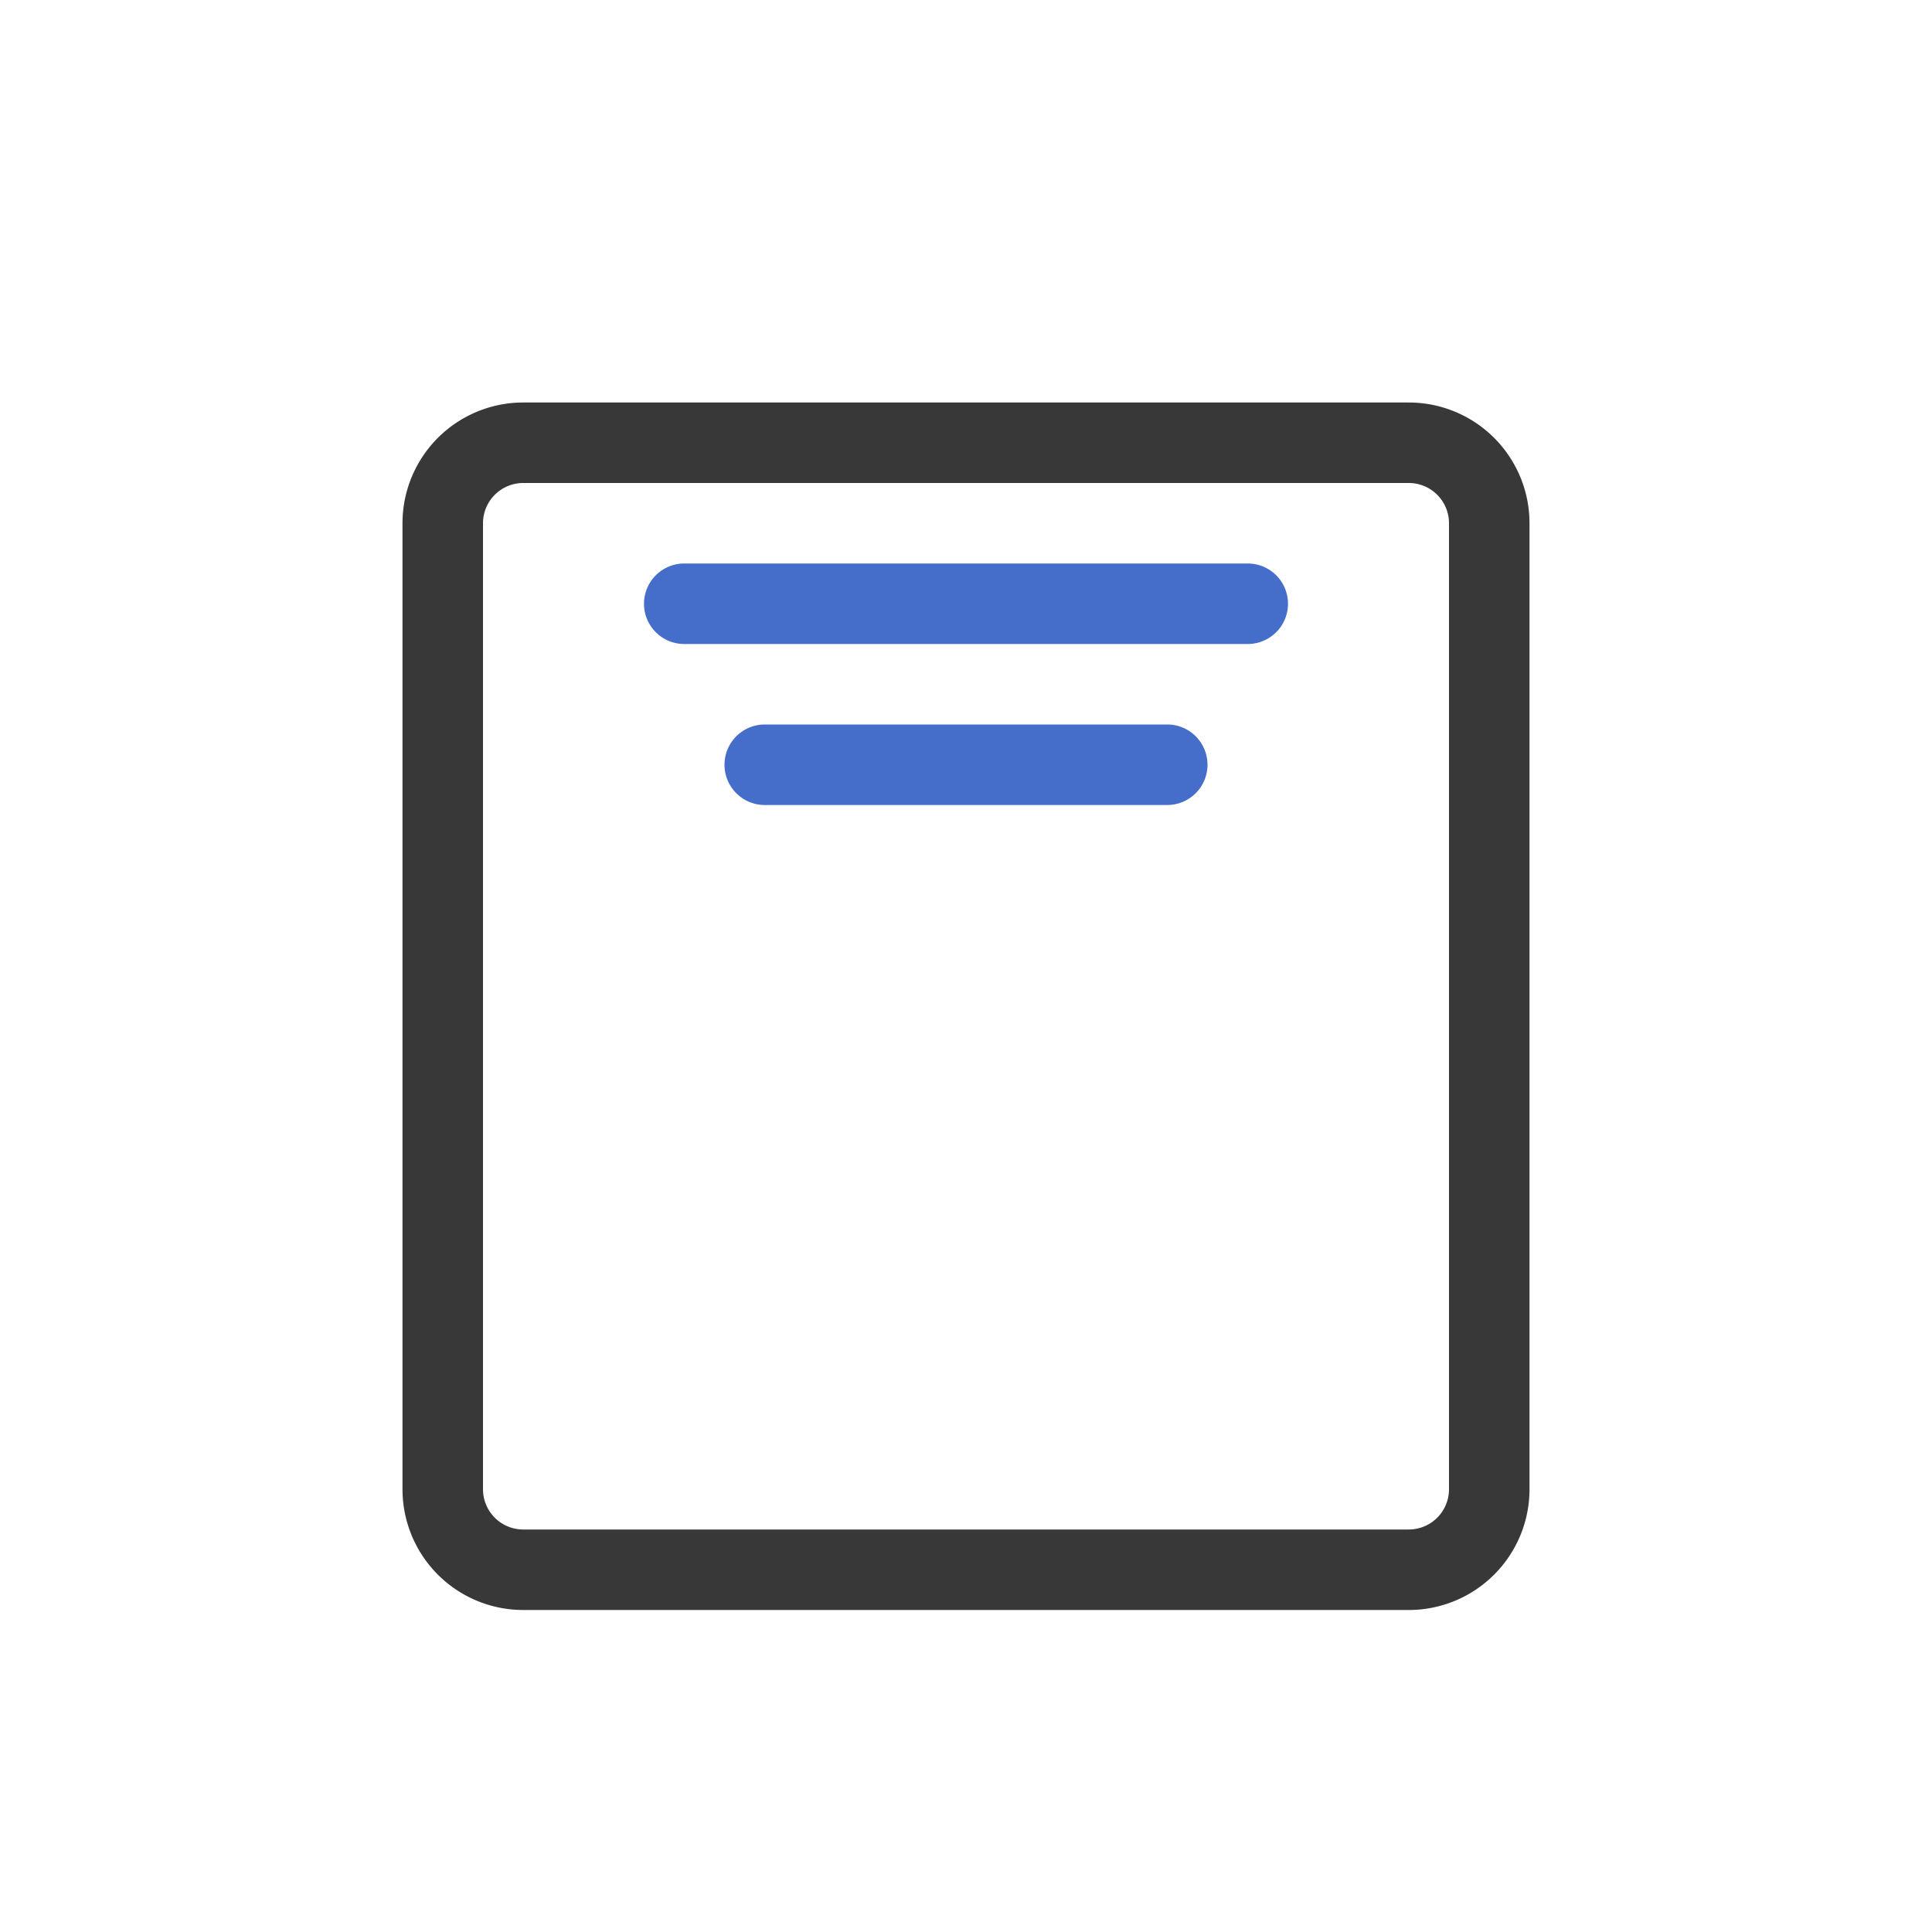 <svg xmlns="http://www.w3.org/2000/svg" width="24" height="24" fill="none" viewBox="0 0 24 24">
  <path fill="#383838" fill-rule="evenodd" d="M5 6.5A1.5 1.5 0 0 1 6.5 5h11A1.5 1.5 0 0 1 19 6.5v12a1.5 1.5 0 0 1-1.5 1.5h-11A1.5 1.5 0 0 1 5 18.5v-12ZM6.5 6a.5.5 0 0 0-.5.5v12a.5.5 0 0 0 .5.5h11a.5.5 0 0 0 .5-.5v-12a.5.5 0 0 0-.5-.5h-11Z" clip-rule="evenodd"/>
  <path fill="#446ECA" fill-rule="evenodd" d="M8 7.5a.5.5 0 0 1 .5-.5h7a.5.5 0 0 1 0 1h-7a.5.5 0 0 1-.5-.5Zm1 2a.5.5 0 0 1 .5-.5h5a.5.5 0 0 1 0 1h-5a.5.5 0 0 1-.5-.5Z" clip-rule="evenodd"/>
</svg>

